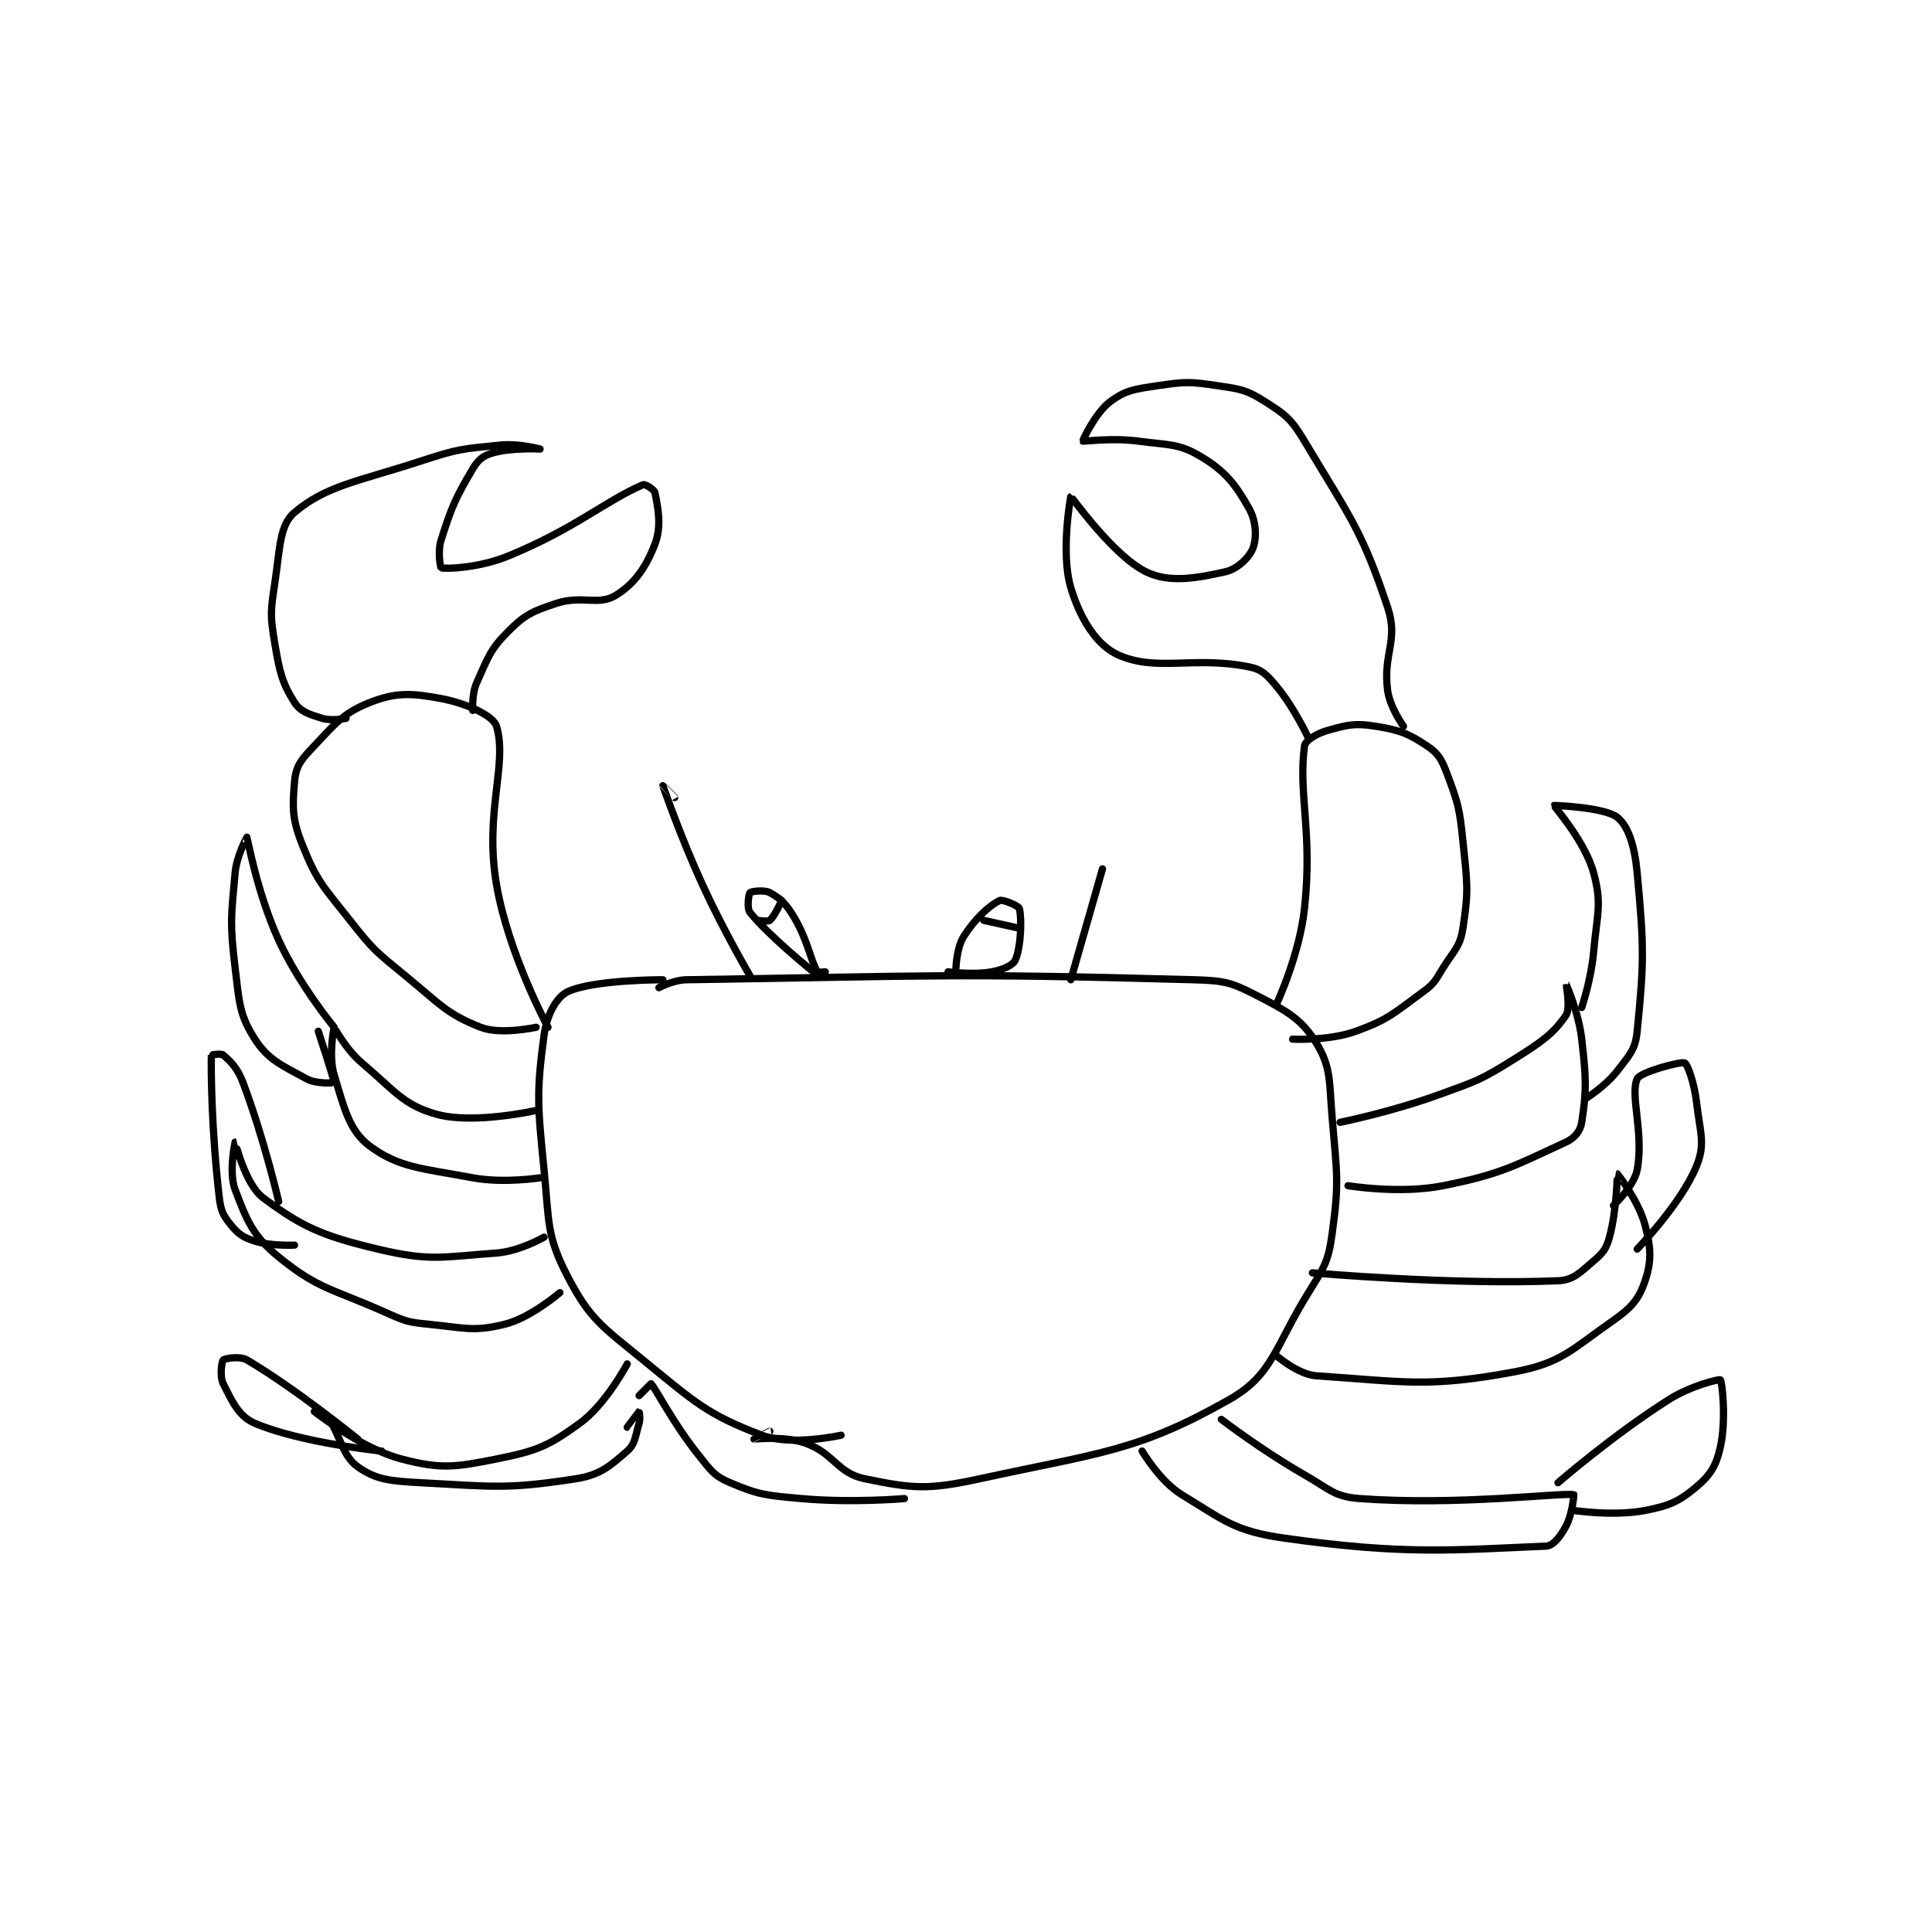 <?xml version="1.0" encoding="utf-8"?>
<!DOCTYPE svg PUBLIC "-//W3C//DTD SVG 1.1//EN" "http://www.w3.org/Graphics/SVG/1.1/DTD/svg11.dtd">
<svg viewBox="0 0 800 800" preserveAspectRatio="xMinYMin meet" xmlns="http://www.w3.org/2000/svg" version="1.1">
<g fill="none" stroke="black" stroke-linecap="round" stroke-linejoin="round" stroke-width="1.829">
<g transform="translate(87.52,159.694) scale(1.64) translate(-60,-22)">
<path id="0" d="M174 172 C174 172 156.542 171.947 150 175 C147.132 176.338 144.681 180.889 144 186 C142.037 200.726 142.383 203.561 144 220 C145.312 233.339 144.608 236.648 150 247 C155.53 257.617 158.547 259.467 169 268 C182.162 278.745 185.164 281.742 199 287 C206.435 289.825 219 287 219 287 "/>
<path id="1" d="M173 174 C173 174 176.62 172.05 180 172 C241.548 171.088 245.945 170.276 308 172 C315.811 172.217 317.502 172.646 324 176 C331.624 179.935 335.293 181.952 339 188 C342.752 194.122 342.217 197.605 343 207 C344.174 221.093 344.805 222.765 343 236 C342.016 243.219 341.051 244.456 337 251 C328.475 264.771 327.948 271.8 317 278 C293.941 291.057 284.665 291.334 254 298 C240.796 300.87 237.005 300.456 225 298 C218.029 296.574 217.247 291.588 210 289 C204.686 287.102 197.03 288.01 197 288 C196.992 287.998 201 286 201 286 "/>
<path id="2" d="M212 170 C212 170 200.807 161.008 196 155 C195.136 153.919 195.688 150.312 196 150 C196.312 149.688 199.596 149.234 201 150 C203.603 151.42 205.031 152.719 207 156 C210.61 162.016 211.177 166.809 213 170 C213.12 170.209 215 170 215 170 "/>
<path id="3" d="M248 169 C248 169 248.172 163.825 250 161 C252.916 156.494 256.377 153.311 259 152 C259.777 151.611 263.825 153.344 264 154 C264.669 156.508 264.415 163.766 263 167 C262.408 168.354 259.841 169.499 257 170 C252.214 170.845 246 170 246 170 "/>
<path id="4" d="M255 157 L264 159 "/>
<path id="5" d="M204 152 C204 152 202.213 155.989 201 157 C200.492 157.423 198 157 198 157 "/>
<path id="6" d="M145 184 C145 184 134.99 165.481 132 148 C128.871 129.707 134.865 117.619 132 108 C131.2 105.314 124.454 102.21 118 101 C110.493 99.592 106.552 99.419 100 102 C92.973 104.768 90.965 107.722 85 114 C82.319 116.822 81.289 118.528 81 122 C80.45 128.597 80.372 131.429 83 138 C86.724 147.309 88.253 148.436 95 157 C100.935 164.533 101.506 164.869 109 171 C117.725 178.138 119.304 180.574 128 184 C133.047 185.988 142 184 142 184 "/>
<path id="7" d="M94 106 C94 106 90.391 106.736 88 106 C84.72 104.991 82.448 104.292 81 102 C77.879 97.058 77.219 94.312 76 87 C74.845 80.072 74.929 79.067 76 72 C77.339 63.163 77.174 57.205 81 54 C89.172 47.153 96.914 46.259 113 41 C122.455 37.909 123.338 37.966 133 37 C137.689 36.531 143 38 143 38 C143 38 135.737 37.607 131 39 C128.62 39.7 127.357 40.703 126 43 C121.565 50.506 120.732 52.461 118 61 C117.07 63.907 117.867 67.969 118 68 C119.317 68.31 127.576 68.057 135 65 C151.858 58.058 159.416 51.144 169 47 C169.49 46.788 171.849 48.245 172 49 C172.755 52.777 173.75 57.451 172 62 C169.733 67.895 166.779 72.133 162 75 C157.651 77.61 153.516 74.828 147 77 C141.038 78.987 139.205 79.795 135 84 C130.352 88.648 129.854 90.657 127 97 C125.719 99.847 126 104 126 104 "/>
<path id="8" d="M329 178 C329 178 334.735 165.75 336 154 C338.096 134.537 334.377 125.171 336 113 C336.19 111.575 339.098 109.806 342 109 C347.01 107.608 348.789 107.166 354 108 C360.074 108.972 362.243 109.828 367 113 C369.816 114.877 370.648 116.395 372 120 C374.818 127.515 375.14 128.613 376 137 C377.087 147.598 377.505 149.366 376 159 C375.262 163.721 373.872 164.405 371 169 C369.004 172.194 368.885 172.902 366 175 C358.521 180.439 357.383 181.952 349 185 C342.205 187.471 333 187 333 187 "/>
<path id="9" d="M361 108 C361 108 357.572 103.288 357 99 C355.74 89.553 359.826 86.479 357 78 C350.406 58.216 347.382 55.093 336 36 C332.668 30.41 331.225 29.325 326 26 C321.356 23.044 319.849 22.866 314 22 C307.033 20.968 305.967 20.968 299 22 C293.151 22.866 290.937 23.099 287 26 C283.216 28.789 279.945 35.922 280 36 C280.105 36.15 287.326 35.11 294 36 C301.882 37.051 304.325 36.554 310 40 C316.126 43.719 318.573 46.937 322 53 C323.83 56.238 323.978 60.393 323 63 C322.124 65.336 319.072 68.317 316 69 C308.627 70.638 301.888 71.868 296 69 C287.681 64.947 277.154 49.968 277 50 C276.95 50.011 274.388 64.292 277 73 C279.34 80.799 283.454 87.535 289 90 C298.736 94.327 307.983 90.197 322 93 C325.337 93.668 326.541 95.049 329 98 C333.464 103.357 337 111 337 111 "/>
<path id="10" d="M142 205 C142 205 126.343 208.548 117 206 C108.482 203.677 106.33 200.049 98 193 C93.942 189.566 91.015 183.994 91 184 C90.976 184.01 89.518 191.061 91 196 C93.556 204.519 94.85 210.175 100 214 C107.353 219.462 113.297 219.637 126 222 C133.856 223.462 143 222 143 222 "/>
<path id="11" d="M91 184 C91 184 82.191 173.326 77 162 C71.581 150.176 69.062 136.095 69 136 C68.986 135.978 66.397 140.635 66 145 C64.973 156.299 64.642 157.595 66 169 C67.052 177.836 67.094 180.923 71 187 C74.38 192.258 77.786 193.582 84 197 C86.536 198.395 90.993 198.029 91 198 C91.116 197.535 87 185 87 185 "/>
<path id="12" d="M144 237 C144 237 137.736 240.59 132 241 C118.026 241.998 115.268 243.148 102 240 C87.921 236.659 82.755 234.317 73 227 C68.594 223.696 66.014 213.004 66 213 C65.996 212.999 64.317 220.562 66 225 C68.97 232.829 70.482 236.683 77 242 C87.07 250.215 90.451 249.939 104 256 C109.027 258.249 109.601 258.46 115 259 C124.077 259.908 126.171 260.898 134 259 C140.568 257.408 148 251 148 251 "/>
<path id="13" d="M77 228 C77 228 73.236 211.839 68 198 C66.606 194.316 64.969 192.723 63 191 C62.469 190.535 60 190.991 60 191 C59.889 195.005 60.045 210.189 62 227 C62.397 230.41 63.044 231.609 65 234 C66.843 236.253 68.072 237.085 71 238 C75.165 239.301 81 239 81 239 "/>
<path id="14" d="M165 269 C165 269 159.632 279.176 153 284 C145.025 289.8 142.093 290.981 132 293 C121.376 295.125 117.905 295.584 108 293 C97.628 290.294 86.001 281 86 281 C86 281 88.364 281.19 89 282 C92.655 286.651 92.787 292.016 97 295 C101.611 298.266 105.207 298.575 113 299 C131.715 300.021 134.879 300.634 152 298 C158.155 297.053 160.697 294.765 165 291 C167.053 289.204 166.999 287.337 168 284 C168.38 282.733 168.005 280.998 168 281 C167.981 281.007 165 285 165 285 "/>
<path id="15" d="M97 288 C97 288 81.148 275.146 69 268 C67.167 266.922 63.375 267.625 63 268 C62.625 268.375 62.049 272.097 63 274 C65.22 278.44 66.904 282.259 71 284 C82.695 288.97 103 291 103 291 "/>
<path id="16" d="M345 208 C345 208 358.009 205.36 370 201 C379.695 197.474 380.441 197.349 389 192 C395.908 187.682 398.86 185.589 402 181 C403.263 179.155 401.999 172.999 402 173 C402.001 173.002 405.216 180.137 406 187 C407.139 196.97 407.251 199.867 406 208 C405.665 210.175 404.224 211.983 402 213 C389.253 218.827 386.056 220.989 371 224 C360.116 226.177 347 224 347 224 "/>
<path id="17" d="M406 179 C406 179 408.389 171.921 409 165 C409.856 155.296 411.183 153.077 409 145 C406.849 137.043 398.932 128.158 399 128 C399.021 127.952 411.852 128.451 415 131 C417.79 133.259 419.374 138.242 420 145 C421.731 163.692 421.777 167.233 420 185 C419.534 189.664 418.091 190.957 415 195 C412.066 198.836 407 202 407 202 "/>
<path id="18" d="M338 246 C338 246 373.329 249.127 400 248 C403.968 247.832 405.561 245.91 409 243 C411.359 241.004 412.192 239.961 413 237 C414.884 230.091 414.972 221.009 415 221 C415.01 220.997 420.409 227.864 422 234 C423.503 239.798 423.665 243.005 422 248 C420.493 252.519 418.616 254.783 414 258 C403.497 265.32 400.913 268.776 389 271 C367.202 275.069 361.087 273.473 339 272 C334.429 271.695 329 267 329 267 "/>
<path id="19" d="M414 229 C414 229 419.231 224.104 420 220 C421.748 210.678 418.151 201.159 420 197 C420.75 195.312 430.946 192.578 432 193 C432.709 193.284 434.435 198.108 435 203 C435.873 210.565 437.291 213.349 435 219 C431.123 228.564 420 240 420 240 "/>
<path id="20" d="M315 283 C315 283 325.251 290.858 336 297 C342.46 300.691 343.438 302.517 350 303 C374.502 304.802 400.383 301.513 404 302 C404.062 302.008 403.634 306.965 402 310 C400.615 312.572 398.847 314.922 397 315 C373.638 315.987 361.332 317.286 331 313 C318.391 311.218 315.84 308.624 305 302 C299.461 298.615 295 291 295 291 "/>
<path id="21" d="M400 299 C400 299 413.82 286.992 428 278 C433.55 274.481 440.767 272.785 441 273 C441.435 273.402 442.553 283.013 441 290 C439.965 294.658 438.519 297.037 435 300 C430.595 303.709 428.211 304.798 422 306 C414.105 307.528 404 306 404 306 "/>
<path id="22" d="M168 277 C168 277 171 274 171 274 C172.212 275.212 176.499 283.874 183 292 C186.156 295.945 186.903 297.267 191 299 C198.36 302.114 200.109 302.192 209 303 C221.588 304.144 235 303 235 303 "/>
<path id="23" d="M196 171 C196 171 189.37 159.717 184 148 C178.426 135.838 174.007 123.021 174 123 C173.999 122.997 177 126 177 126 "/>
<path id="24" d="M277 172 L285 144 "/>
</g>
</g>
</svg>
